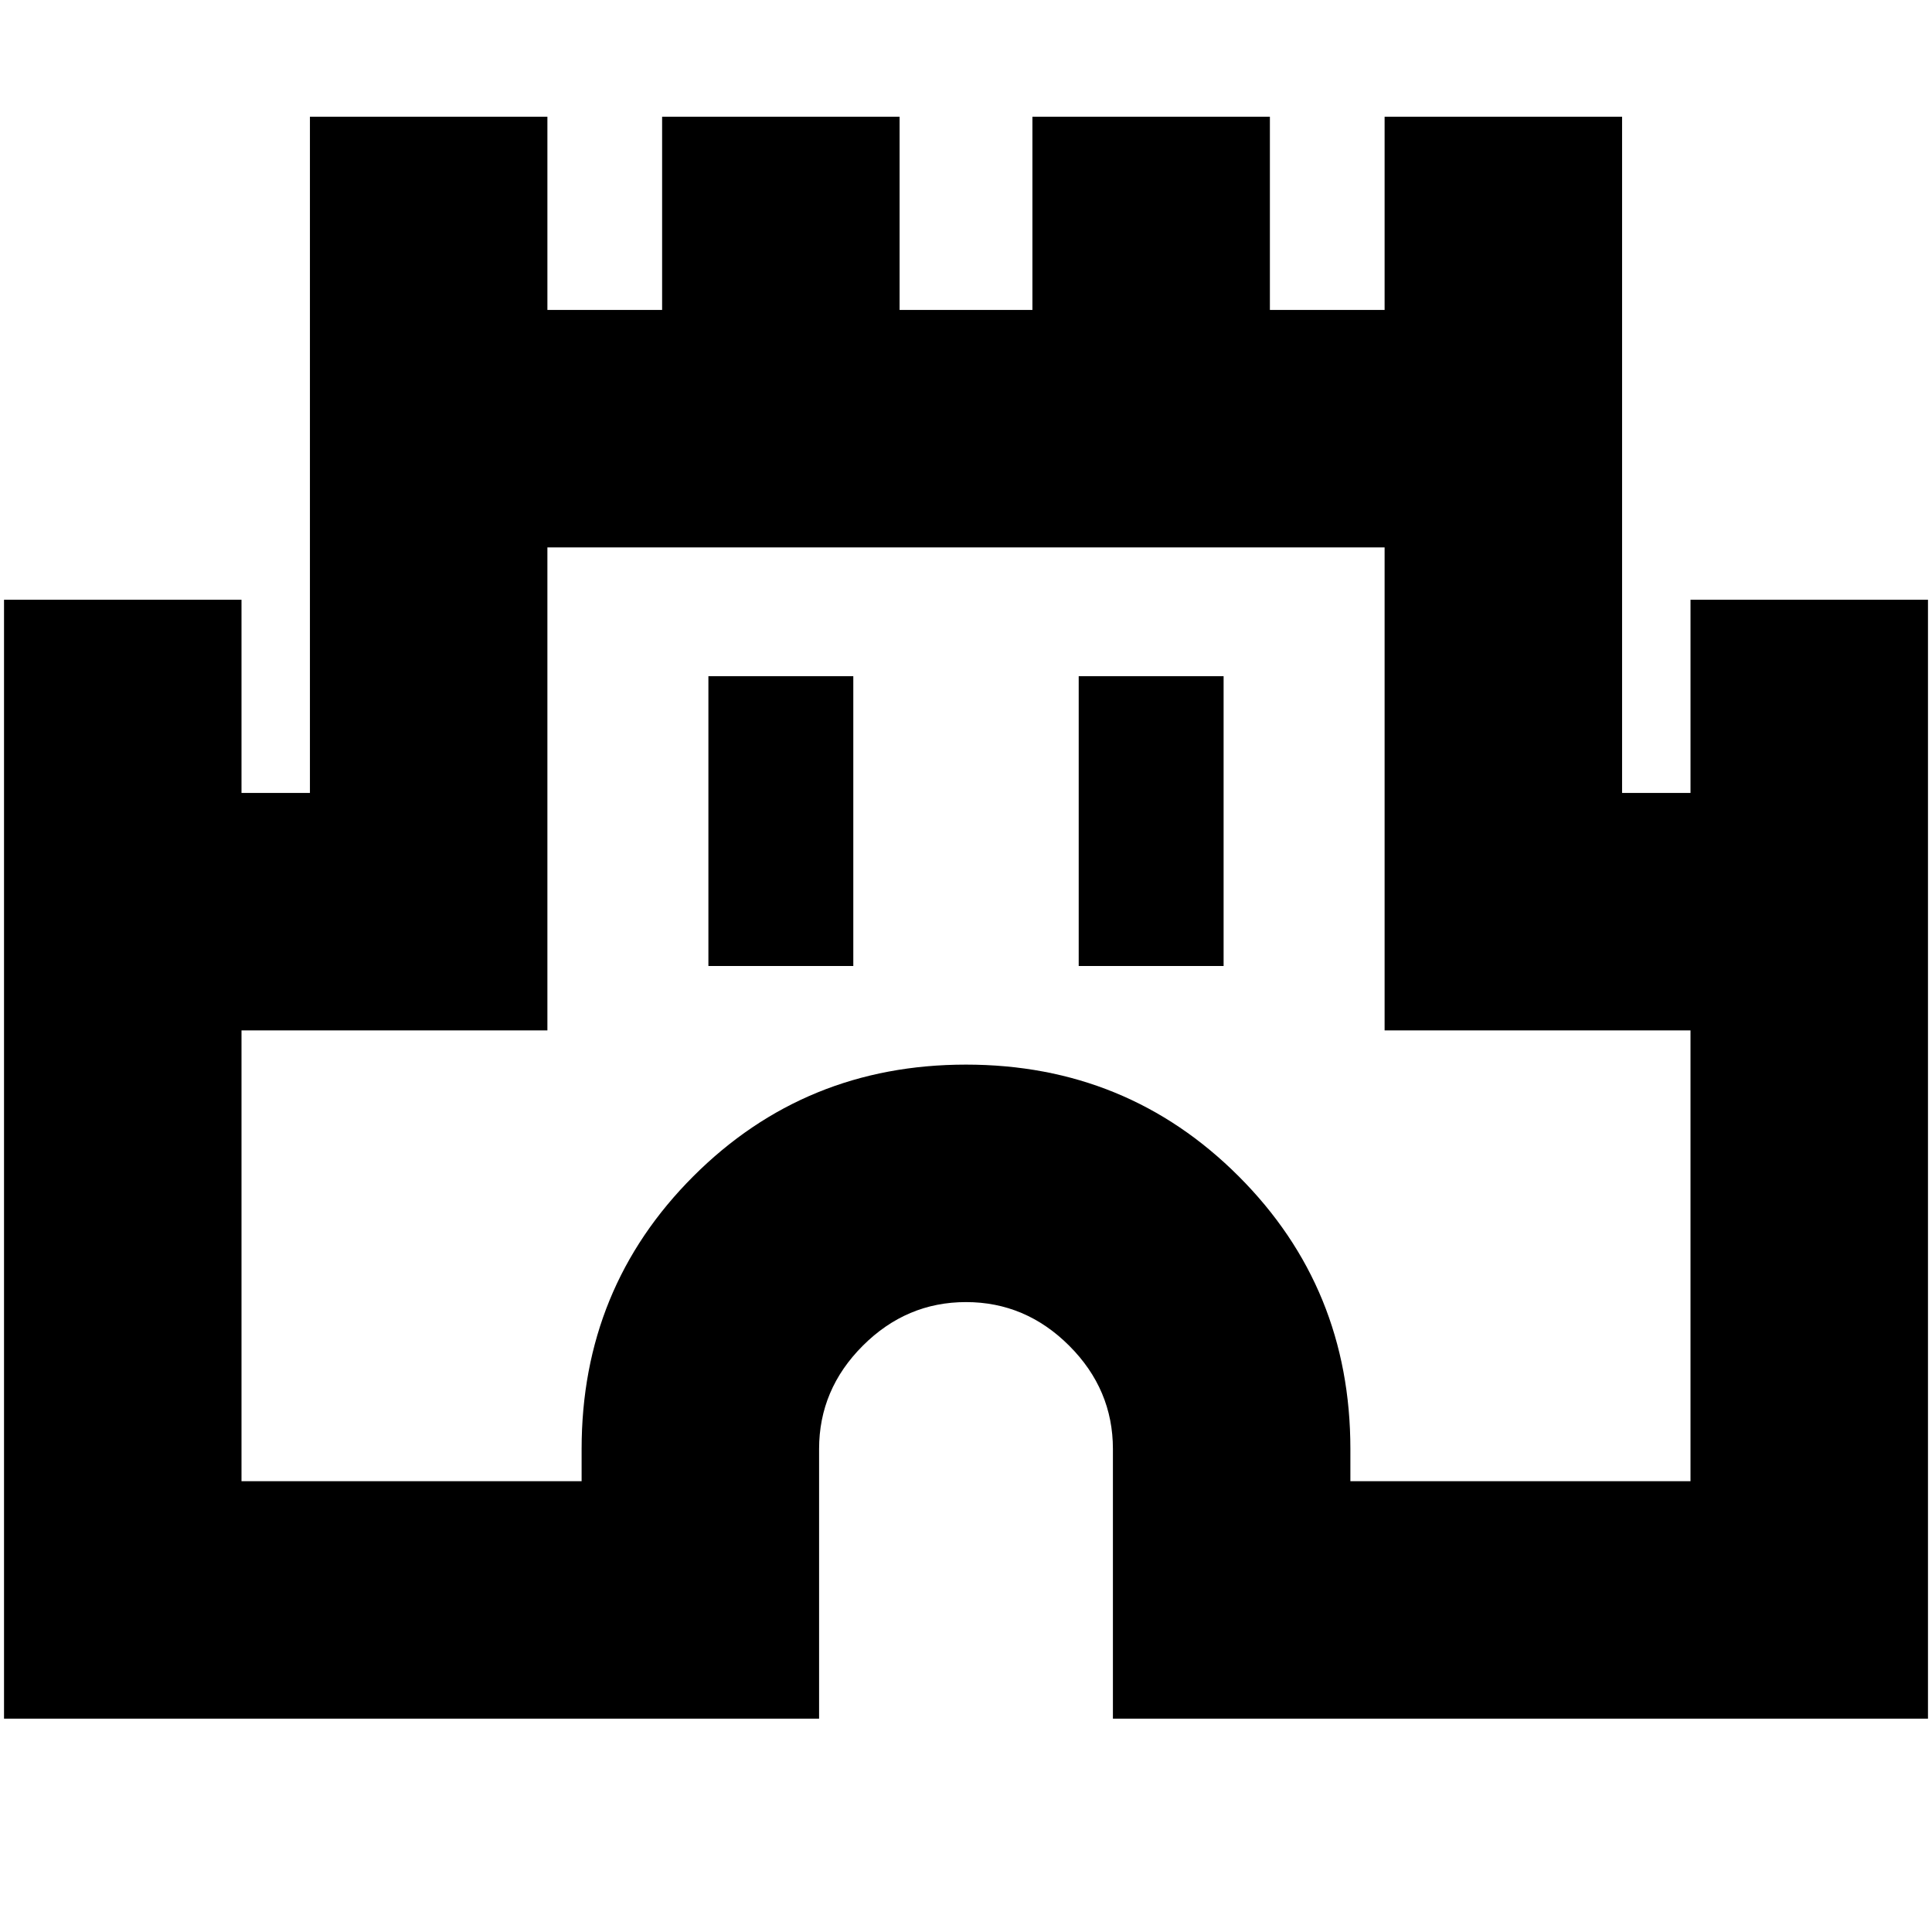 <svg xmlns="http://www.w3.org/2000/svg" height="20" viewBox="0 -960 960 960" width="20"><path d="M2-106v-556h118v96h34v-336h118v96h57v-96h118v96h66v-96h118v96h57v-96h118v336h34v-96h118v556H553v-134q0-29.6-21.7-51.3Q509.6-313 480-313q-29.6 0-51.3 21.7Q407-269.6 407-240v134H2Zm118-118h169v-16q0-80 55.5-135.5T480-431q80 0 135.5 55.5T671-240v16h169v-224H688v-240H272v240H120v224Zm232-256h72v-144h-72v144Zm184 0h72v-144h-72v144Zm-56 15Z"/></svg>